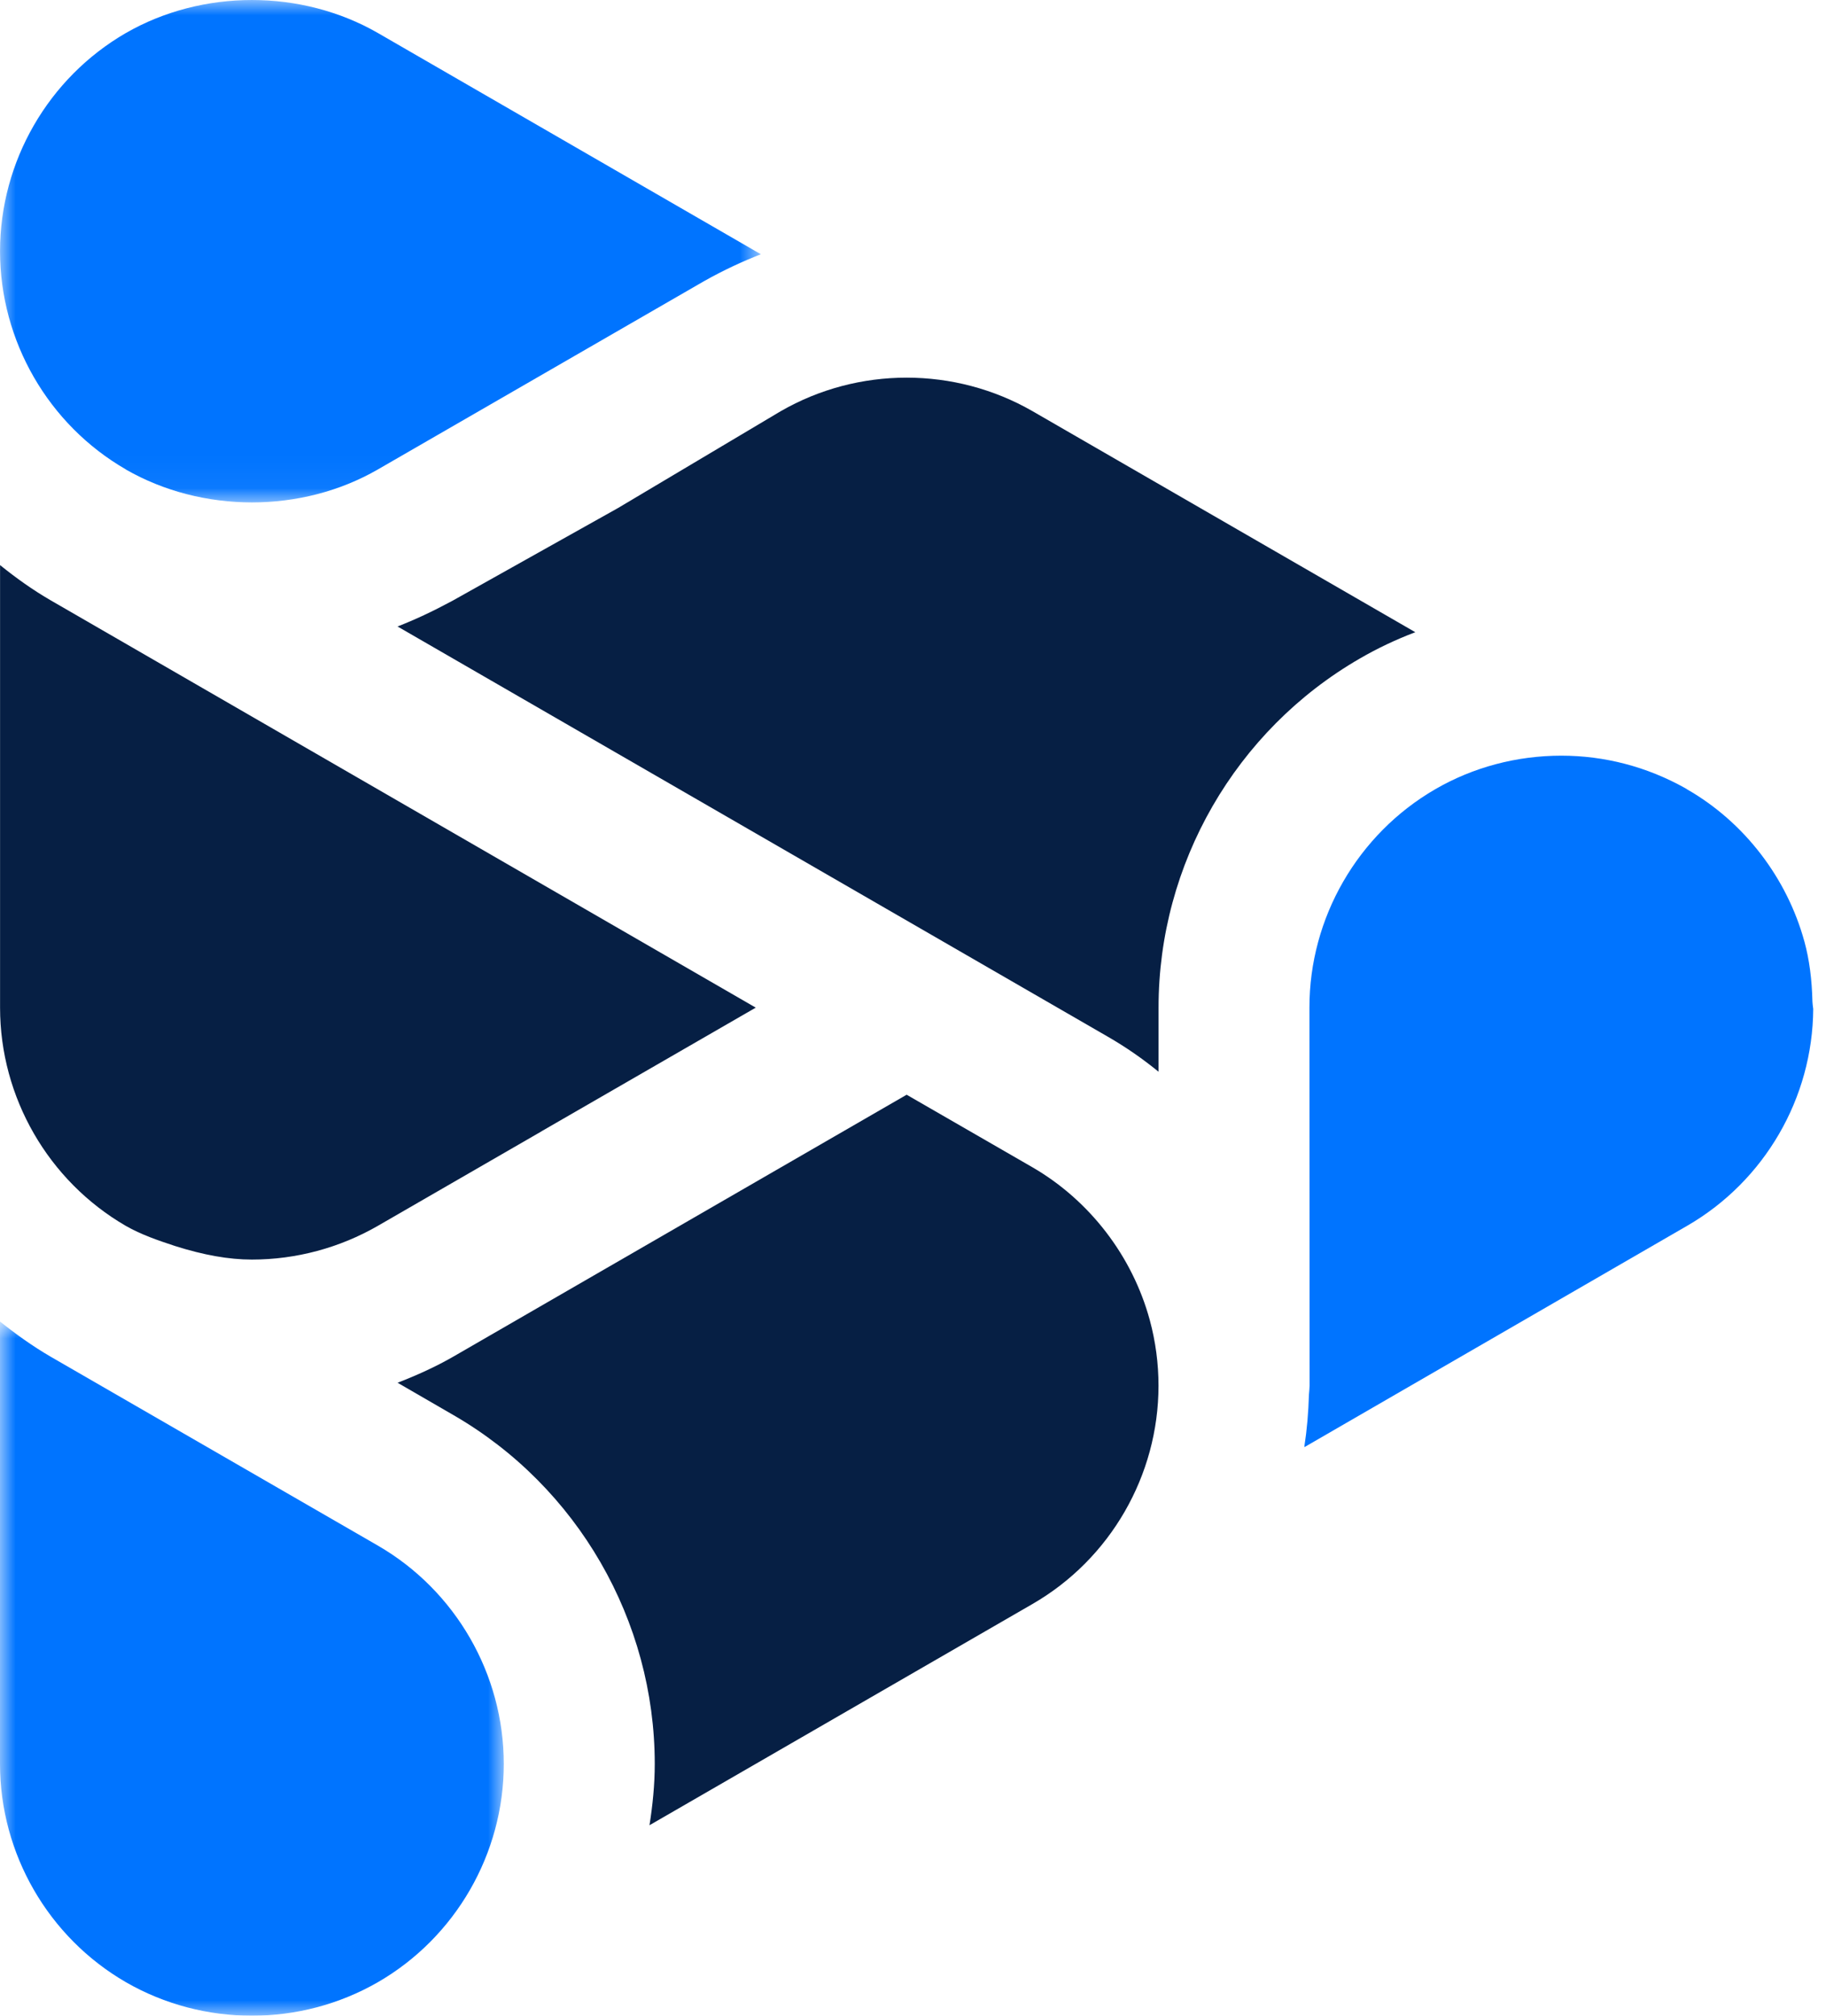 <?xml version="1.0" encoding="UTF-8"?>
<svg width="58px" height="64px" viewBox="0 0 58 64" version="1.1" xmlns="http://www.w3.org/2000/svg" xmlns:xlink="http://www.w3.org/1999/xlink">
    <title>chord-video-bg-element</title>
    <defs>
        <polygon id="path-1" points="0 0.959 16.002 0.959 16.002 23 0 23"></polygon>
        <polygon id="path-3" points="0.001 0 24.168 0 24.168 15.952 0.001 15.952"></polygon>
    </defs>
    <g id="Page-1" stroke="none" stroke-width="1" fill="none" fill-rule="evenodd">
        <g id="chord-video-lp-v2@2x" transform="translate(-840, -6524)">
            <g id="chord-video-bg-element" transform="translate(840, 6524)">
                <g id="Group-3" transform="translate(0, 41)">
                    <mask id="mask-2" fill="white">
                        <use xlink:href="#path-1"></use>
                    </mask>
                    <g id="Clip-2"></g>
                    <path d="M12.002,8.073 L1.604,2.073 C1.033,1.74 0.504,1.36 -0,0.959 L-0,15.006 C-0,17.854 1.533,20.511 4.003,21.938 C6.468,23.355 9.537,23.355 12.004,21.935 C14.47,20.511 16.002,17.854 16.002,15.006 C16.002,12.157 14.47,9.5 12.002,8.073" id="Fill-1" fill="#0074FF" mask="url(#mask-2)"></path>
                </g>
                <path d="M3.997,38.923 C4.481,39.2 5.035,39.389 5.559,39.561 C6.465,39.848 7.266,39.992 8.002,39.992 C9.406,39.992 10.79,39.619 12.002,38.921 L17.174,35.936 C17.189,35.925 17.206,35.916 17.224,35.905 L24.005,31.993 L1.605,19.058 C1.032,18.726 0.505,18.348 0.002,17.942 L0.002,31.993 C0.002,34.839 1.532,37.494 3.997,38.923" id="Fill-4" fill="#061F44"></path>
                <path d="M32.798,37.064 L28.798,34.758 L14.398,43.074 C13.829,43.401 13.234,43.667 12.629,43.903 L14.398,44.927 C18.344,47.203 20.797,51.451 20.797,56.006 C20.797,56.661 20.731,57.314 20.63,57.952 L32.798,50.926 C35.266,49.502 36.798,46.845 36.798,43.997 C36.798,43.298 36.706,42.595 36.522,41.917 C35.969,39.88 34.61,38.115 32.798,37.064" id="Fill-6" fill="#061F44"></path>
                <path d="M44.955,20.073 L32.8,13.057 C30.328,11.635 27.264,11.635 24.796,13.057 L19.625,16.133 L14.371,19.075 C13.72,19.425 13.181,19.675 12.627,19.891 L35.194,32.919 C35.754,33.242 36.288,33.61 36.8,34.029 L36.8,31.992 C36.797,27.434 39.246,23.189 43.19,20.91 C43.746,20.587 44.337,20.307 44.955,20.073" id="Fill-8" fill="#061F44"></path>
                <g id="Group-12">
                    <mask id="mask-4" fill="white">
                        <use xlink:href="#path-3"></use>
                    </mask>
                    <g id="Clip-11"></g>
                    <path d="M3.999,14.905 L3.999,14.908 C6.427,16.299 9.583,16.302 12.003,14.905 L22.356,8.931 C22.999,8.569 23.579,8.303 24.168,8.073 L12.003,1.048 C9.578,-0.348 6.43,-0.35 3.999,1.048 C1.534,2.473 0.001,5.128 0.001,7.976 C0.001,10.826 1.534,13.483 3.999,14.905" id="Fill-10" fill="#0074FF" mask="url(#mask-4)"></path>
                </g>
                <path d="M57.569,31.803 C57.552,31.092 57.471,30.47 57.317,29.905 C56.763,27.876 55.409,26.109 53.596,25.067 C53.574,25.055 53.551,25.04 53.528,25.024 C52.308,24.341 50.962,23.993 49.593,23.993 C48.179,23.993 46.795,24.359 45.59,25.057 C43.122,26.487 41.59,29.144 41.592,31.99 L41.597,43.996 C41.597,44.039 41.582,44.234 41.577,44.274 C41.559,44.854 41.514,45.388 41.433,45.915 C41.433,45.925 41.431,45.935 41.431,45.948 L53.599,38.914 C56.049,37.495 57.576,34.866 57.594,32.035 C57.585,31.962 57.569,31.848 57.569,31.803" id="Fill-13" fill="#0074FF"></path>
            </g>
        </g>
    </g>
</svg>